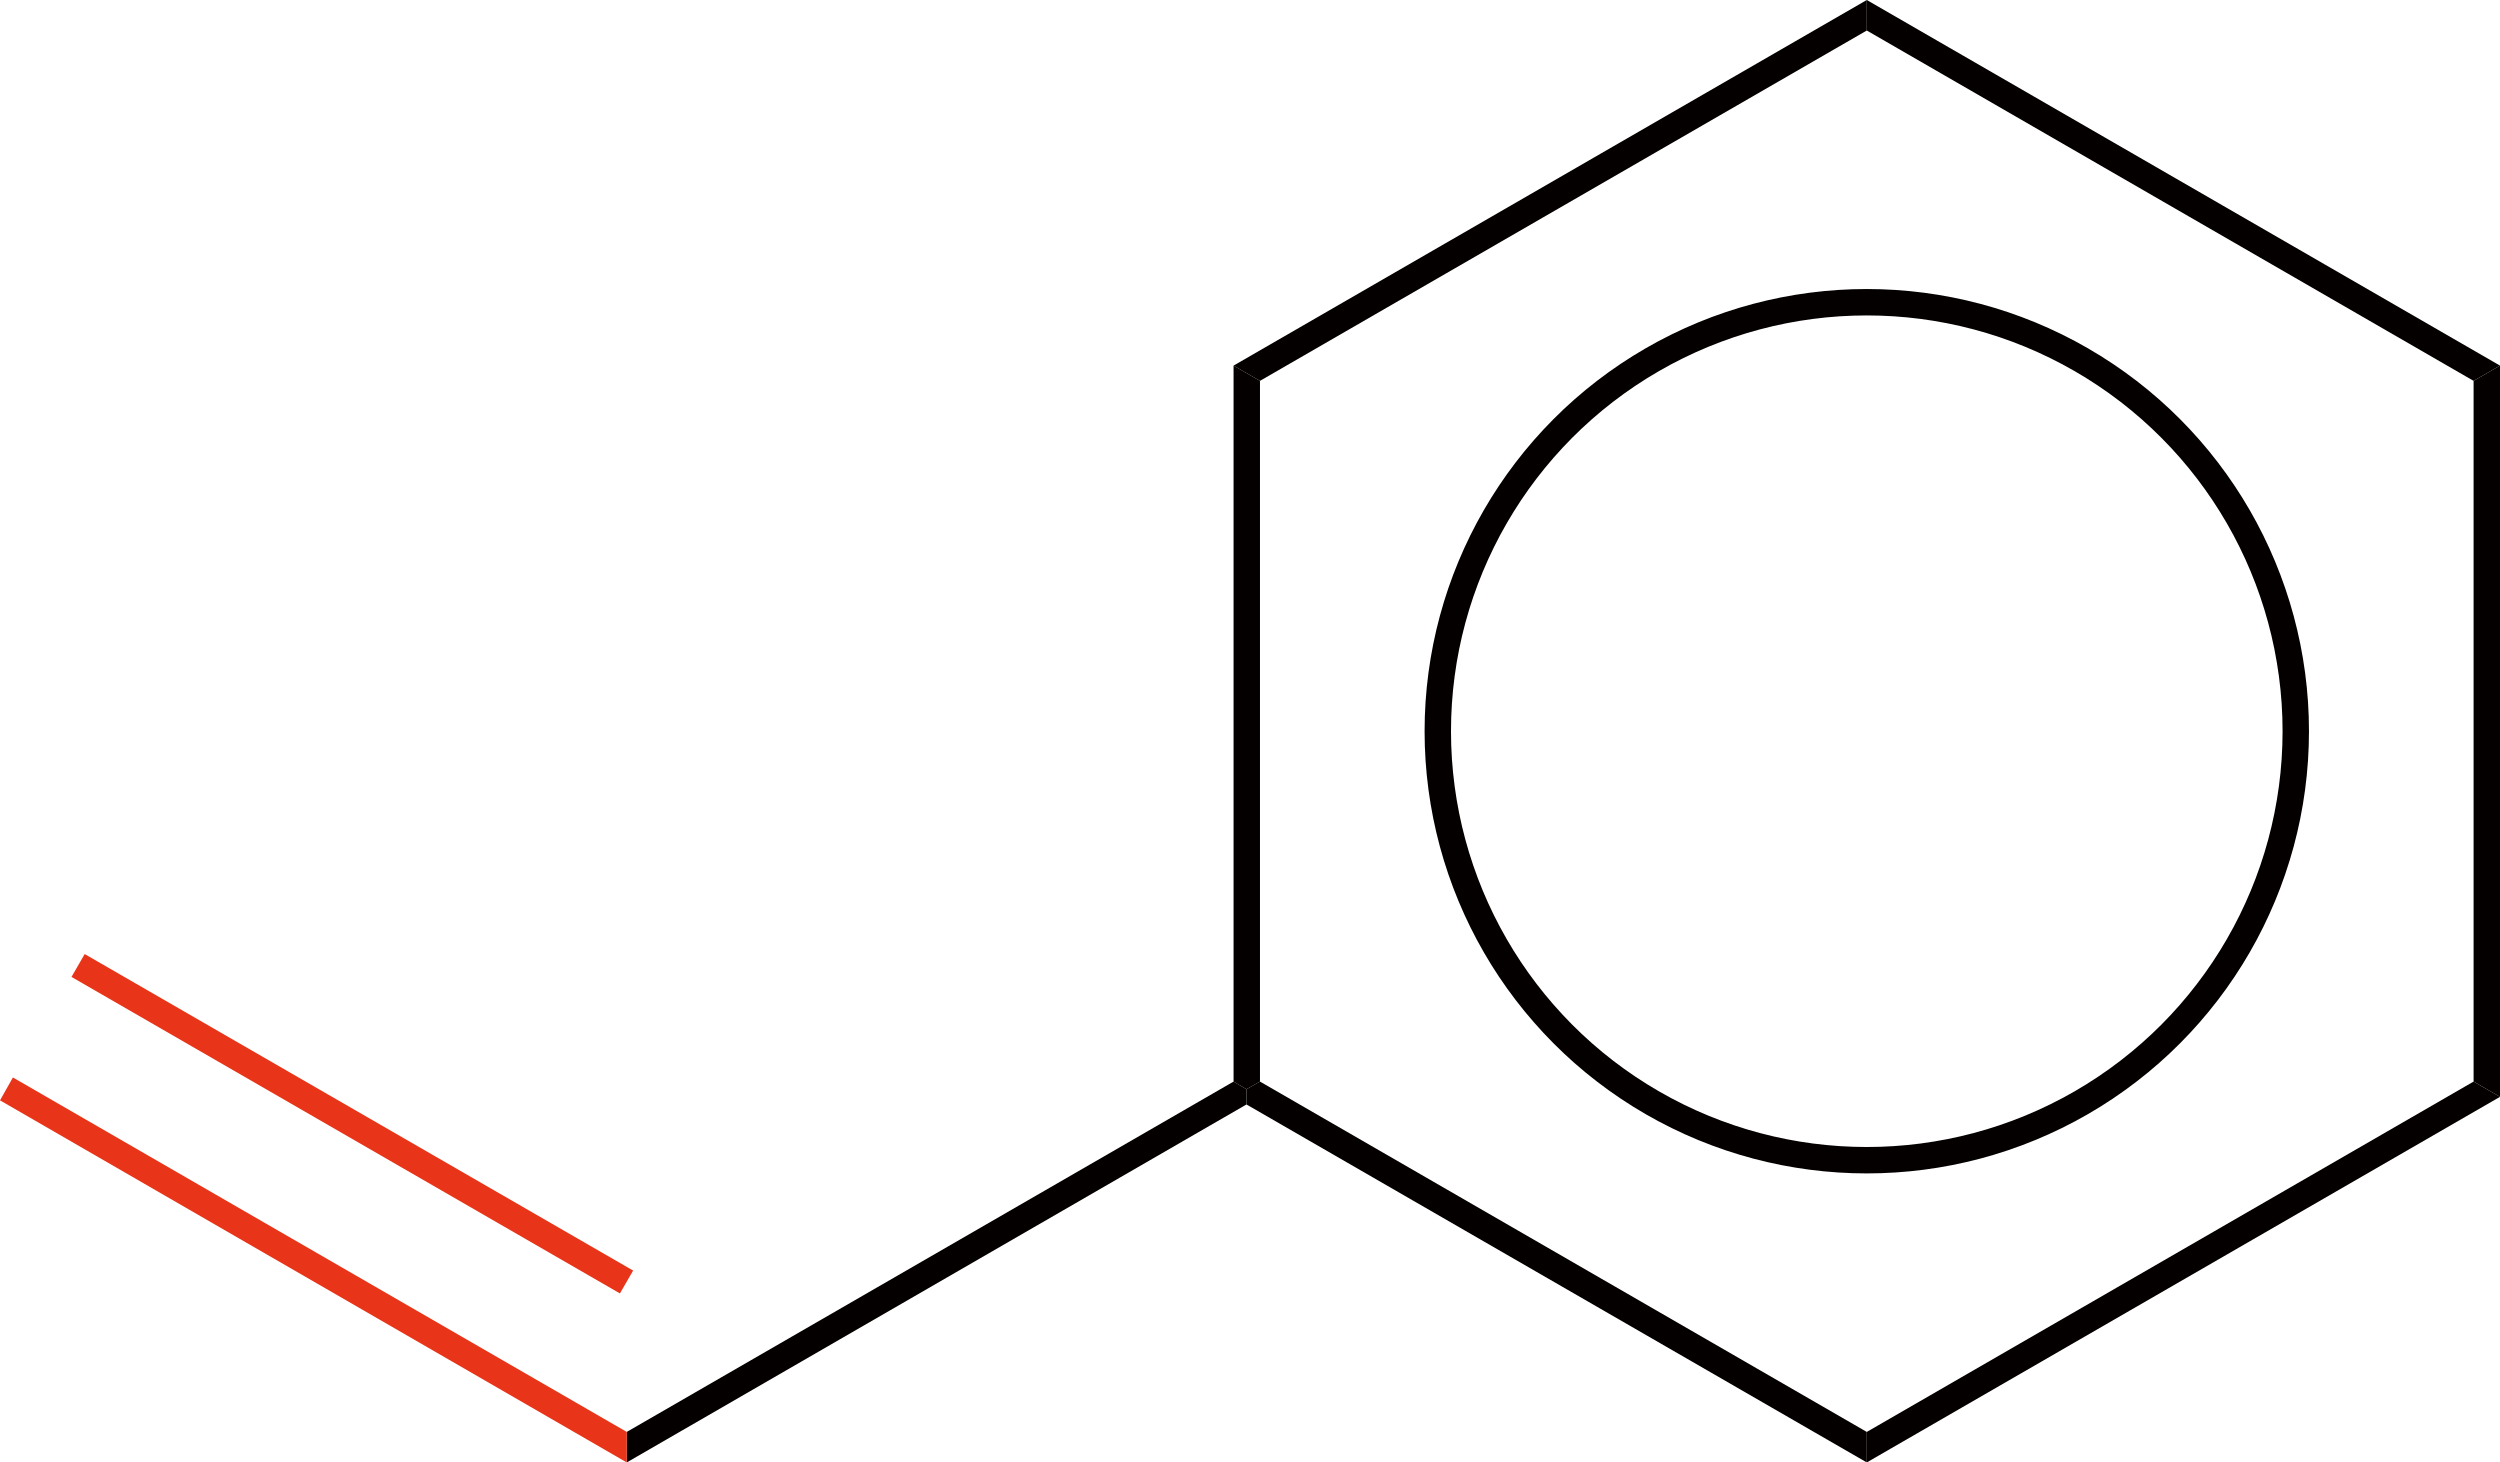<?xml version="1.0" encoding="UTF-8"?><svg id="_レイヤー_1" xmlns="http://www.w3.org/2000/svg" viewBox="0 0 42.6 24.92"><defs><style>.cls-1{fill:none;stroke:#040000;stroke-linecap:round;stroke-miterlimit:10;stroke-width:.45px;}.cls-2{fill:#e83418;}.cls-2,.cls-3{stroke-width:0px;}.cls-3{fill:#040000;}</style></defs><polygon class="cls-3" points="31.81 24.92 31.81 24.4 42.15 18.43 42.6 18.69 31.81 24.92"/><polygon class="cls-3" points="21.24 18.82 21.24 18.56 21.47 18.43 31.81 24.4 31.81 24.92 21.24 18.82"/><polygon class="cls-3" points="21.02 6.23 21.47 6.49 21.47 18.43 21.24 18.56 21.02 18.43 21.02 6.23"/><polygon class="cls-3" points="31.81 0 31.81 .52 21.47 6.49 21.02 6.23 31.81 0"/><polygon class="cls-3" points="42.6 6.23 42.15 6.49 31.81 .52 31.81 0 42.6 6.23"/><polygon class="cls-3" points="42.15 6.49 42.6 6.23 42.6 18.69 42.15 18.43 42.15 6.49"/><circle class="cls-1" cx="31.81" cy="12.46" r="7.31"/><polygon class="cls-3" points="10.68 24.92 10.68 24.4 21.02 18.43 21.24 18.56 21.24 18.82 10.68 24.92"/><polygon class="cls-2" points="0 18.75 .22 18.36 10.68 24.4 10.68 24.92 0 18.75"/><rect class="cls-2" x="5.78" y="13.75" width=".45" height="10.79" transform="translate(-13.58 14.78) rotate(-60.01)"/></svg>